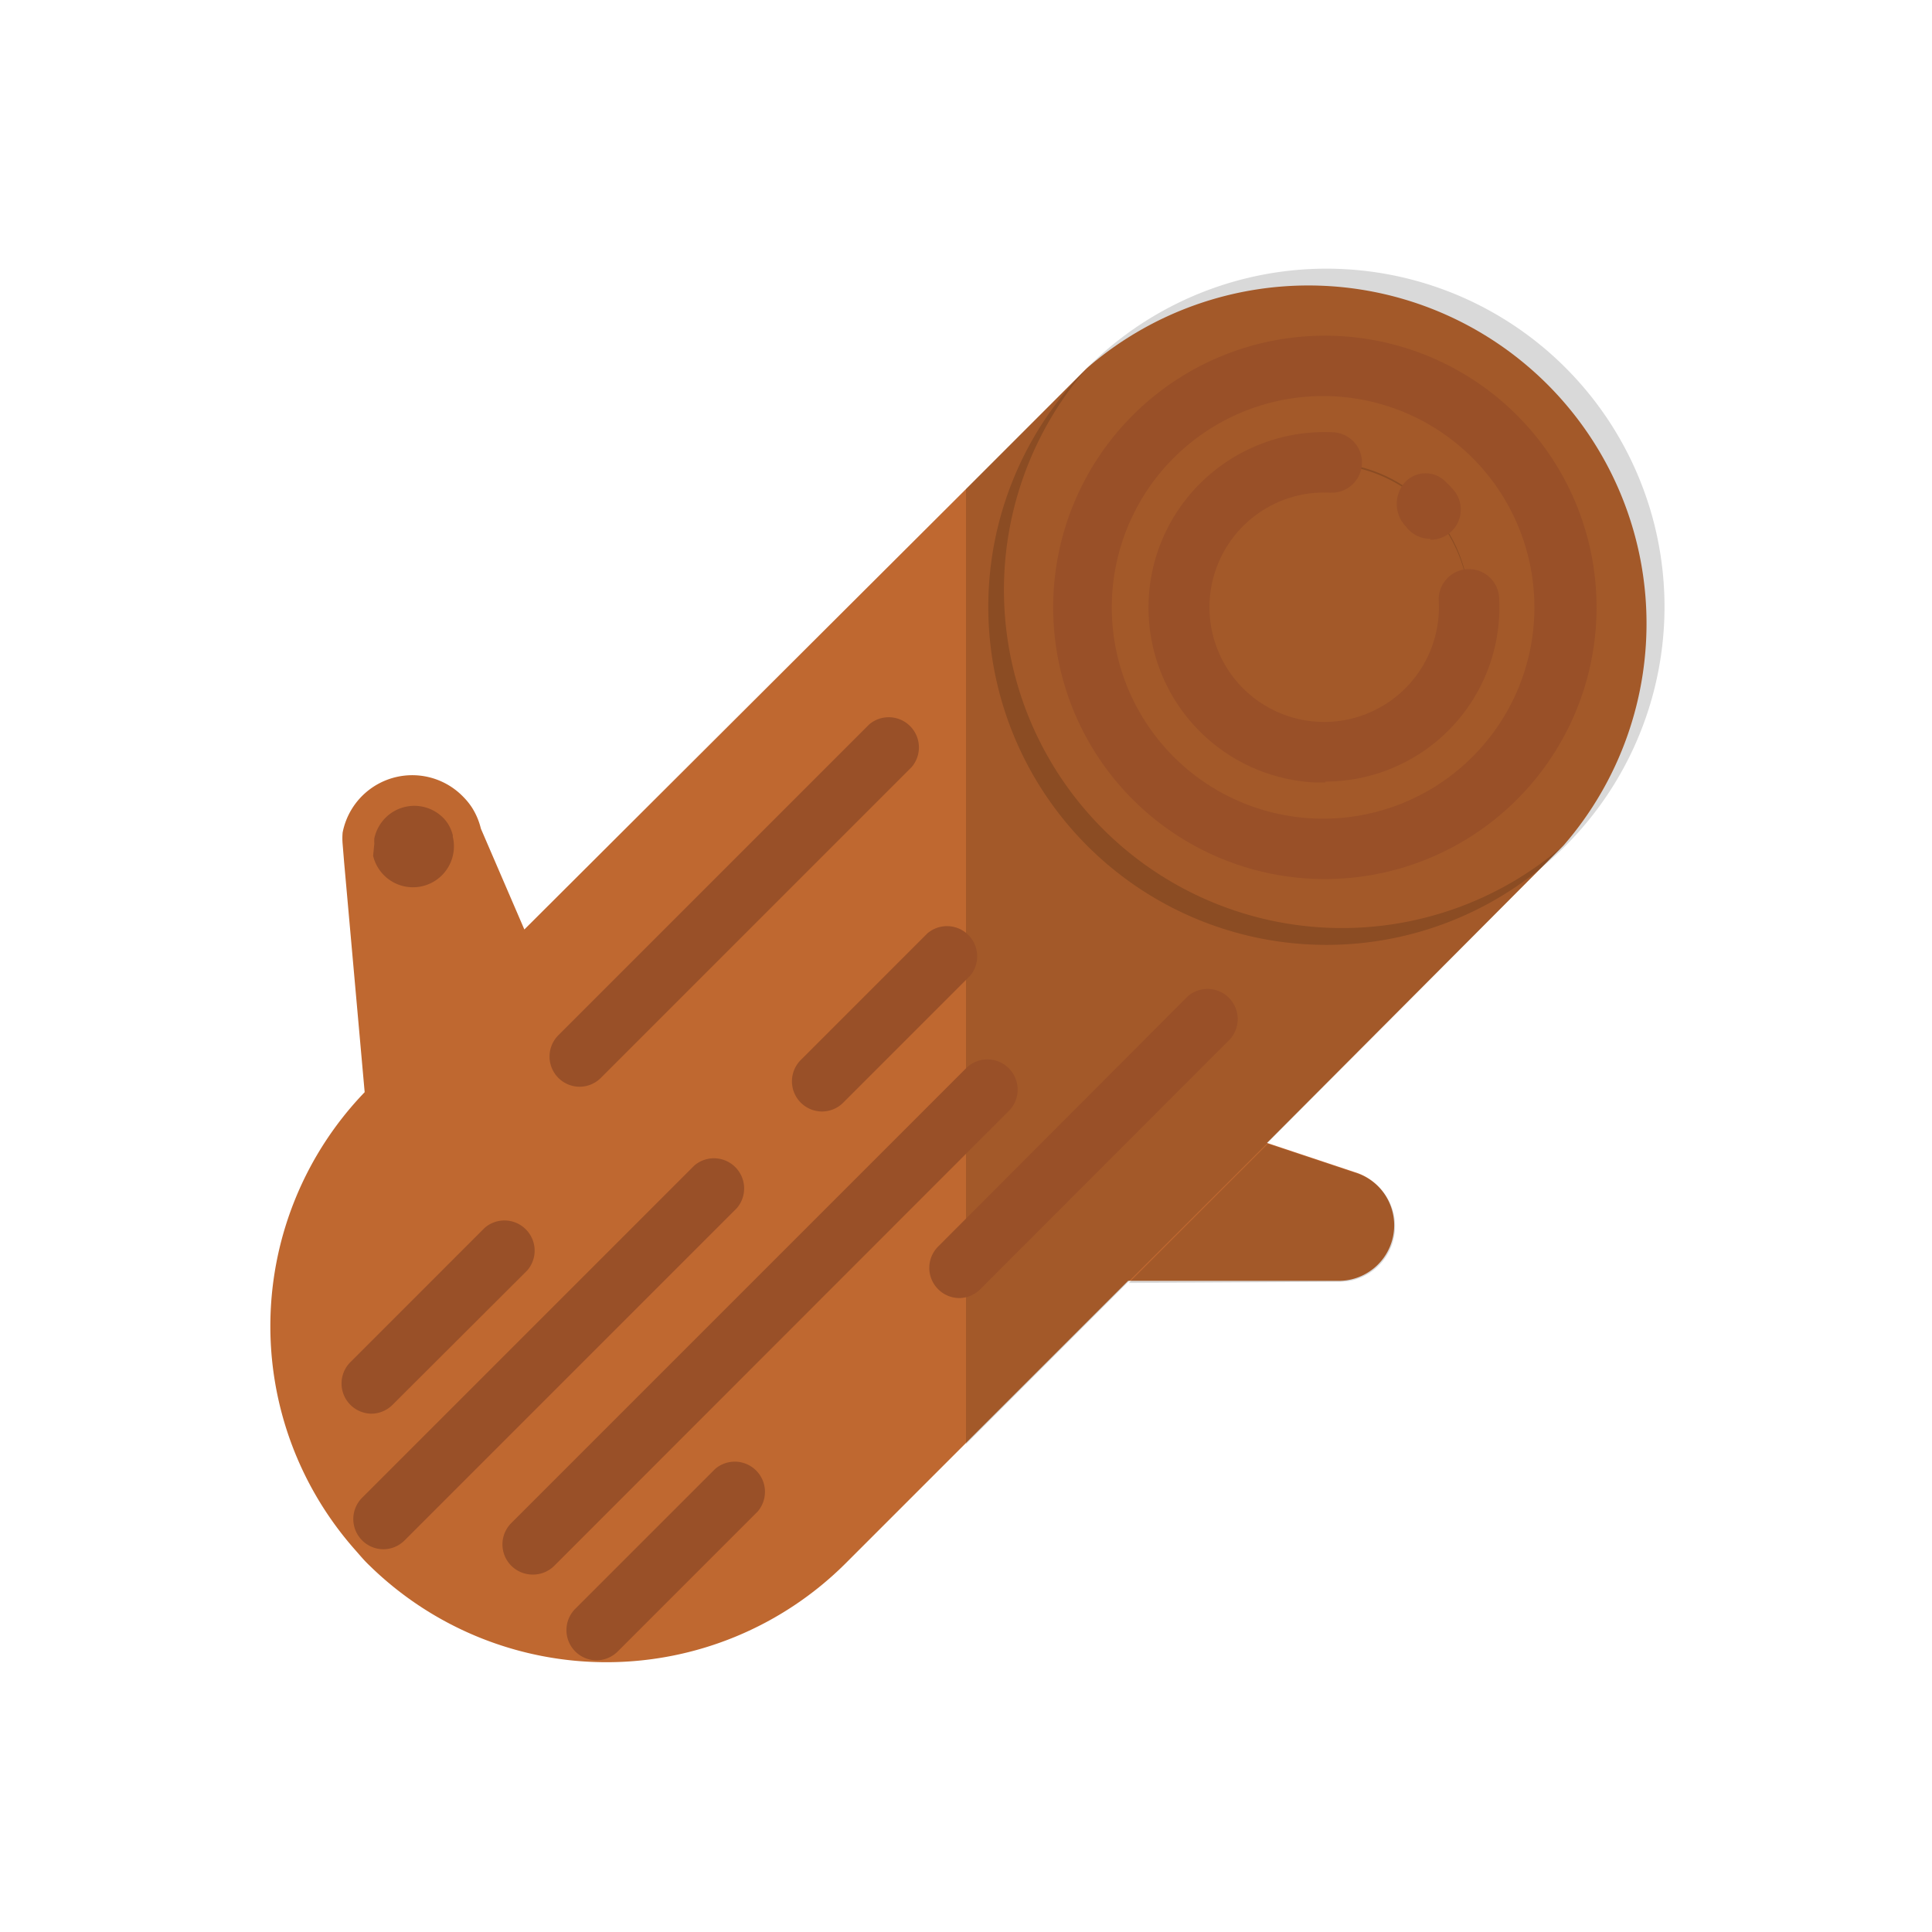 <?xml version="1.0" ?><svg data-name="Layer 1" id="Layer_1" viewBox="0 0 64 64" xmlns="http://www.w3.org/2000/svg"><defs><style>.cls-1{fill:#bf6830;}.cls-2{opacity:0.15;}.cls-3{fill:#995028;}</style></defs><title/><path class="cls-1" d="M36,12.2l-4,4L17.37,30.79l-1.44-3.34a0,0,0,0,0,0,0,2.31,2.31,0,0,0-.29-.69,0,0,0,0,1,0,0h0a2.23,2.23,0,0,0-.29-.36,2.35,2.35,0,0,0-4,1.18,2.15,2.15,0,0,0,0,.38l.05.61.68,7.61a11.18,11.18,0,0,0-.3,15.18c.15.17.29.34.45.49A11.22,11.22,0,0,0,28,51.8l4-4,5.37-5.37h7a1.84,1.84,0,0,0,.6-3.57l-3-1L51.8,28A11.2,11.2,0,0,0,36,12.2Z"/><g class="cls-2"><path d="M36,28A11.2,11.2,0,1,0,36,12.2,11.2,11.2,0,0,0,36,28Zm2.26-13.57a8,8,0,1,1,0,11.31A8,8,0,0,1,38.22,14.47Z"/></g><g class="cls-2"><path d="M38.22,25.78a8,8,0,1,0,0-11.31A8,8,0,0,0,38.22,25.78Zm2.26-9a4.8,4.8,0,1,1,0,6.79A4.8,4.8,0,0,1,40.48,16.73Z"/></g><g class="cls-2"><circle cx="43.88" cy="20.12" r="4.8" transform="translate(-1.38 36.92) rotate(-45)"/></g><g class="cls-2"><path d="M32.71,36.1l-.71.71v4.95l8.06-8.06L32,41.76v6.08l5.37-5.37h0L42,37.85h0L51.8,28A11.2,11.2,0,0,1,36,12.2l-4,4V36.81Z"/></g><g class="cls-2"><path d="M44.4,42.46a1.84,1.84,0,0,0,.6-3.57l-3-1-4.61,4.61Z"/></g><g class="cls-2"><polygon points="37.37 42.46 37.37 42.46 41.98 37.85 41.98 37.85 37.37 42.46"/></g><path class="cls-3" d="M43.88,29.12a9,9,0,0,1-6.36-15.36h0a9,9,0,1,1,6.36,15.36Zm0-16a7,7,0,0,0-4.95,2h0a7,7,0,1,0,4.95-2Zm-5.66,1.34h0Z"/><path class="cls-3" d="M47.38,17.85a1,1,0,0,1-.8-.4A1.08,1.08,0,0,1,46.52,16a.93.93,0,0,1,1.35-.06l.06.06a2.51,2.51,0,0,1,.26.28,1,1,0,0,1-.8,1.6Z"/><path class="cls-3" d="M43.91,25.92h-.35A5.8,5.8,0,0,1,39.77,16a5.85,5.85,0,0,1,4.4-1.68,1,1,0,0,1-.11,2,3.8,3.8,0,1,0,3.6,3.59,1,1,0,1,1,2-.11,5.77,5.77,0,0,1-5.75,6.09Z"/><path class="cls-3" d="M12.36,28.35A1.35,1.35,0,0,0,15,27.72v-.05a1.29,1.29,0,0,0-.16-.38l0,0a1.22,1.22,0,0,0-.16-.2,1.35,1.35,0,0,0-1.91,0,1.38,1.38,0,0,0-.37.68,1.1,1.1,0,0,0,0,.17Z"/><path class="cls-3" d="M31.79,43a1,1,0,0,1-.71-1.71L39.35,33a1,1,0,0,1,1.41,1.41L32.5,42.68A1,1,0,0,1,31.79,43Z"/><path class="cls-3" d="M17.65,52.16a1,1,0,0,1-.71-1.71L32,35.39a1,1,0,1,1,1.42,1.41L18.36,51.87A1,1,0,0,1,17.65,52.16Z"/><path class="cls-3" d="M19.77,55a1,1,0,0,1-.71-1.71l4.63-4.63a1,1,0,0,1,1.41,1.41L20.47,54.7A1,1,0,0,1,19.77,55Z"/><path class="cls-3" d="M27.24,36.82a1,1,0,0,1-.71-1.71l4.19-4.19a1,1,0,0,1,1.41,1.41l-4.19,4.19A1,1,0,0,1,27.24,36.82Z"/><path class="cls-3" d="M12.74,51.32A1,1,0,0,1,12,49.61l11-11a1,1,0,0,1,1.41,1.41l-11,11A1,1,0,0,1,12.74,51.32Z"/><path class="cls-3" d="M19.21,36a1,1,0,0,1-.71-1.71L28.79,24a1,1,0,0,1,1.41,1.41L19.92,35.69A1,1,0,0,1,19.21,36Z"/><path class="cls-3" d="M12.32,46.83a1,1,0,0,1-.71-1.71l4.45-4.45a1,1,0,0,1,1.41,1.41L13,46.54A1,1,0,0,1,12.32,46.83Z"/></svg>